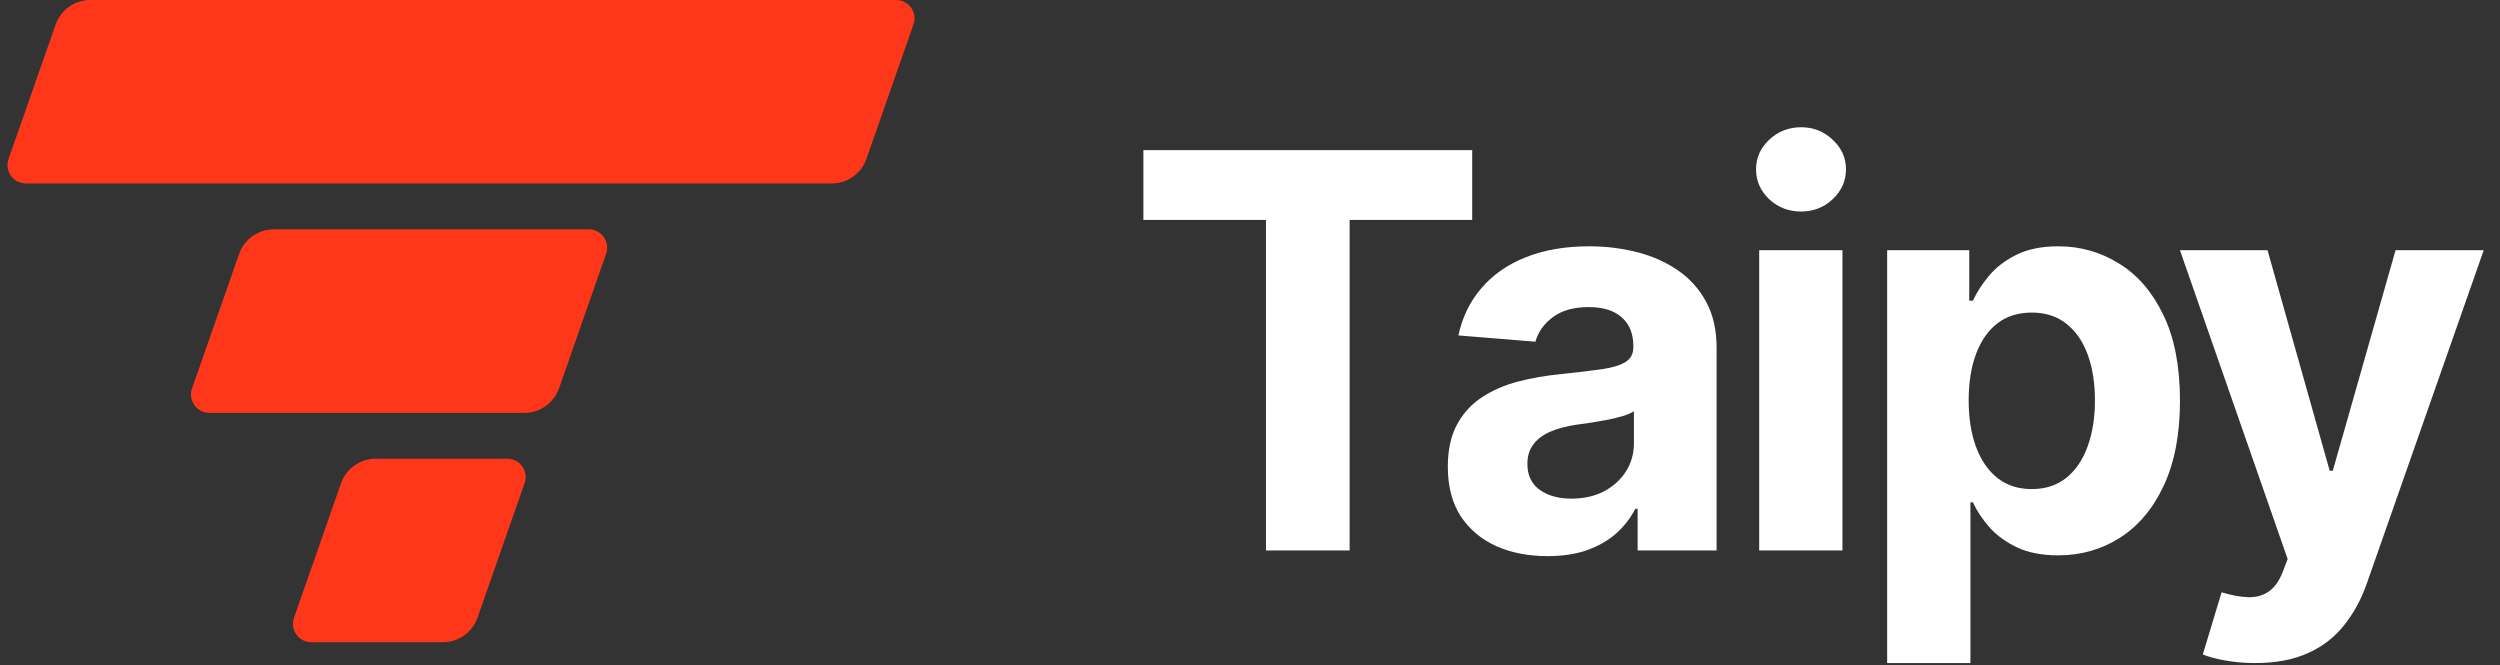 <svg width="109" height="29" viewBox="0 0 109 29" fill="none" xmlns="http://www.w3.org/2000/svg">
<rect x="0" y="0" width="109" height="29" fill="#333333" stroke="none"/>
<path d="M49.852 9.588V6.545H64.188V9.588H58.844V24H55.196V9.588H49.852ZM67.472 24.247C66.637 24.247 65.892 24.102 65.239 23.812C64.585 23.517 64.068 23.082 63.688 22.509C63.313 21.929 63.125 21.207 63.125 20.344C63.125 19.616 63.259 19.006 63.526 18.511C63.793 18.017 64.156 17.619 64.617 17.318C65.077 17.017 65.6 16.79 66.185 16.636C66.776 16.483 67.395 16.375 68.043 16.312C68.804 16.233 69.418 16.159 69.884 16.091C70.35 16.017 70.688 15.909 70.898 15.767C71.108 15.625 71.213 15.415 71.213 15.136V15.085C71.213 14.546 71.043 14.128 70.702 13.832C70.367 13.537 69.889 13.389 69.27 13.389C68.617 13.389 68.097 13.534 67.71 13.824C67.324 14.108 67.068 14.466 66.943 14.898L63.586 14.625C63.756 13.829 64.091 13.142 64.591 12.562C65.091 11.977 65.736 11.528 66.526 11.216C67.321 10.898 68.242 10.739 69.287 10.739C70.014 10.739 70.71 10.824 71.375 10.994C72.046 11.165 72.639 11.429 73.156 11.787C73.679 12.145 74.091 12.605 74.392 13.168C74.693 13.724 74.844 14.392 74.844 15.171V24H71.401V22.185H71.299C71.088 22.594 70.807 22.954 70.455 23.267C70.103 23.574 69.679 23.815 69.185 23.991C68.691 24.162 68.12 24.247 67.472 24.247ZM68.512 21.741C69.046 21.741 69.517 21.636 69.926 21.426C70.335 21.21 70.656 20.921 70.889 20.557C71.122 20.193 71.239 19.781 71.239 19.321V17.932C71.125 18.006 70.969 18.074 70.77 18.136C70.577 18.193 70.358 18.247 70.114 18.298C69.87 18.344 69.625 18.386 69.381 18.426C69.137 18.46 68.915 18.491 68.716 18.52C68.29 18.582 67.918 18.682 67.6 18.818C67.281 18.954 67.034 19.139 66.858 19.372C66.682 19.599 66.594 19.884 66.594 20.224C66.594 20.719 66.773 21.097 67.131 21.358C67.495 21.614 67.955 21.741 68.512 21.741ZM76.701 24V10.909H80.331V24H76.701ZM78.525 9.222C77.985 9.222 77.522 9.043 77.135 8.685C76.755 8.321 76.564 7.886 76.564 7.381C76.564 6.881 76.755 6.452 77.135 6.094C77.522 5.73 77.985 5.548 78.525 5.548C79.064 5.548 79.525 5.73 79.905 6.094C80.292 6.452 80.485 6.881 80.485 7.381C80.485 7.886 80.292 8.321 79.905 8.685C79.525 9.043 79.064 9.222 78.525 9.222ZM82.28 28.909V10.909H85.859V13.108H86.021C86.18 12.756 86.41 12.398 86.712 12.034C87.018 11.665 87.416 11.358 87.905 11.114C88.399 10.864 89.013 10.739 89.746 10.739C90.7 10.739 91.581 10.989 92.388 11.489C93.195 11.983 93.84 12.73 94.322 13.73C94.805 14.724 95.047 15.972 95.047 17.472C95.047 18.932 94.811 20.165 94.34 21.171C93.874 22.171 93.237 22.929 92.43 23.446C91.629 23.957 90.731 24.213 89.737 24.213C89.033 24.213 88.433 24.097 87.939 23.864C87.45 23.631 87.05 23.338 86.737 22.986C86.425 22.628 86.186 22.267 86.021 21.903H85.91V28.909H82.28ZM85.834 17.454C85.834 18.233 85.942 18.912 86.158 19.491C86.374 20.071 86.686 20.523 87.095 20.847C87.504 21.165 88.001 21.324 88.587 21.324C89.177 21.324 89.677 21.162 90.087 20.838C90.496 20.509 90.805 20.054 91.016 19.474C91.231 18.889 91.34 18.216 91.34 17.454C91.34 16.699 91.234 16.034 91.024 15.46C90.814 14.886 90.504 14.438 90.095 14.114C89.686 13.79 89.183 13.628 88.587 13.628C87.996 13.628 87.496 13.784 87.087 14.097C86.683 14.409 86.374 14.852 86.158 15.426C85.942 16 85.834 16.676 85.834 17.454ZM98.327 28.909C97.867 28.909 97.435 28.872 97.031 28.798C96.634 28.73 96.304 28.642 96.043 28.534L96.861 25.824C97.287 25.954 97.671 26.026 98.012 26.037C98.358 26.048 98.656 25.969 98.906 25.798C99.162 25.628 99.37 25.338 99.529 24.929L99.742 24.375L95.046 10.909H98.864L101.574 20.523H101.71L104.446 10.909H108.29L103.202 25.415C102.958 26.119 102.625 26.733 102.205 27.256C101.79 27.784 101.264 28.19 100.628 28.474C99.992 28.764 99.225 28.909 98.327 28.909Z" fill="white"/>
<path d="M2.425 1.071C2.65 0.43 3.255 0 3.935 0H39.072C39.623 0 40.01 0.544 39.828 1.064L37.775 6.929C37.55 7.57 36.945 8 36.265 8H1.128C0.577 8 0.19 7.456 0.372 6.936L2.425 1.071Z" fill="#FF371A"/>
<path d="M10.425 11.071C10.65 10.43 11.255 10 11.935 10H25.672C26.224 10 26.61 10.544 26.427 11.064L24.375 16.929C24.15 17.57 23.545 18 22.865 18H9.128C8.577 18 8.19 17.456 8.373 16.936L10.425 11.071Z" fill="#FF371A"/>
<path d="M14.87 21.071C15.095 20.43 15.701 20 16.381 20H22.118C22.669 20 23.055 20.544 22.873 21.064L20.82 26.929C20.596 27.57 19.99 28 19.31 28H13.573C13.022 28 12.636 27.456 12.818 26.936L14.87 21.071Z" fill="#FF371A"/>
</svg>
